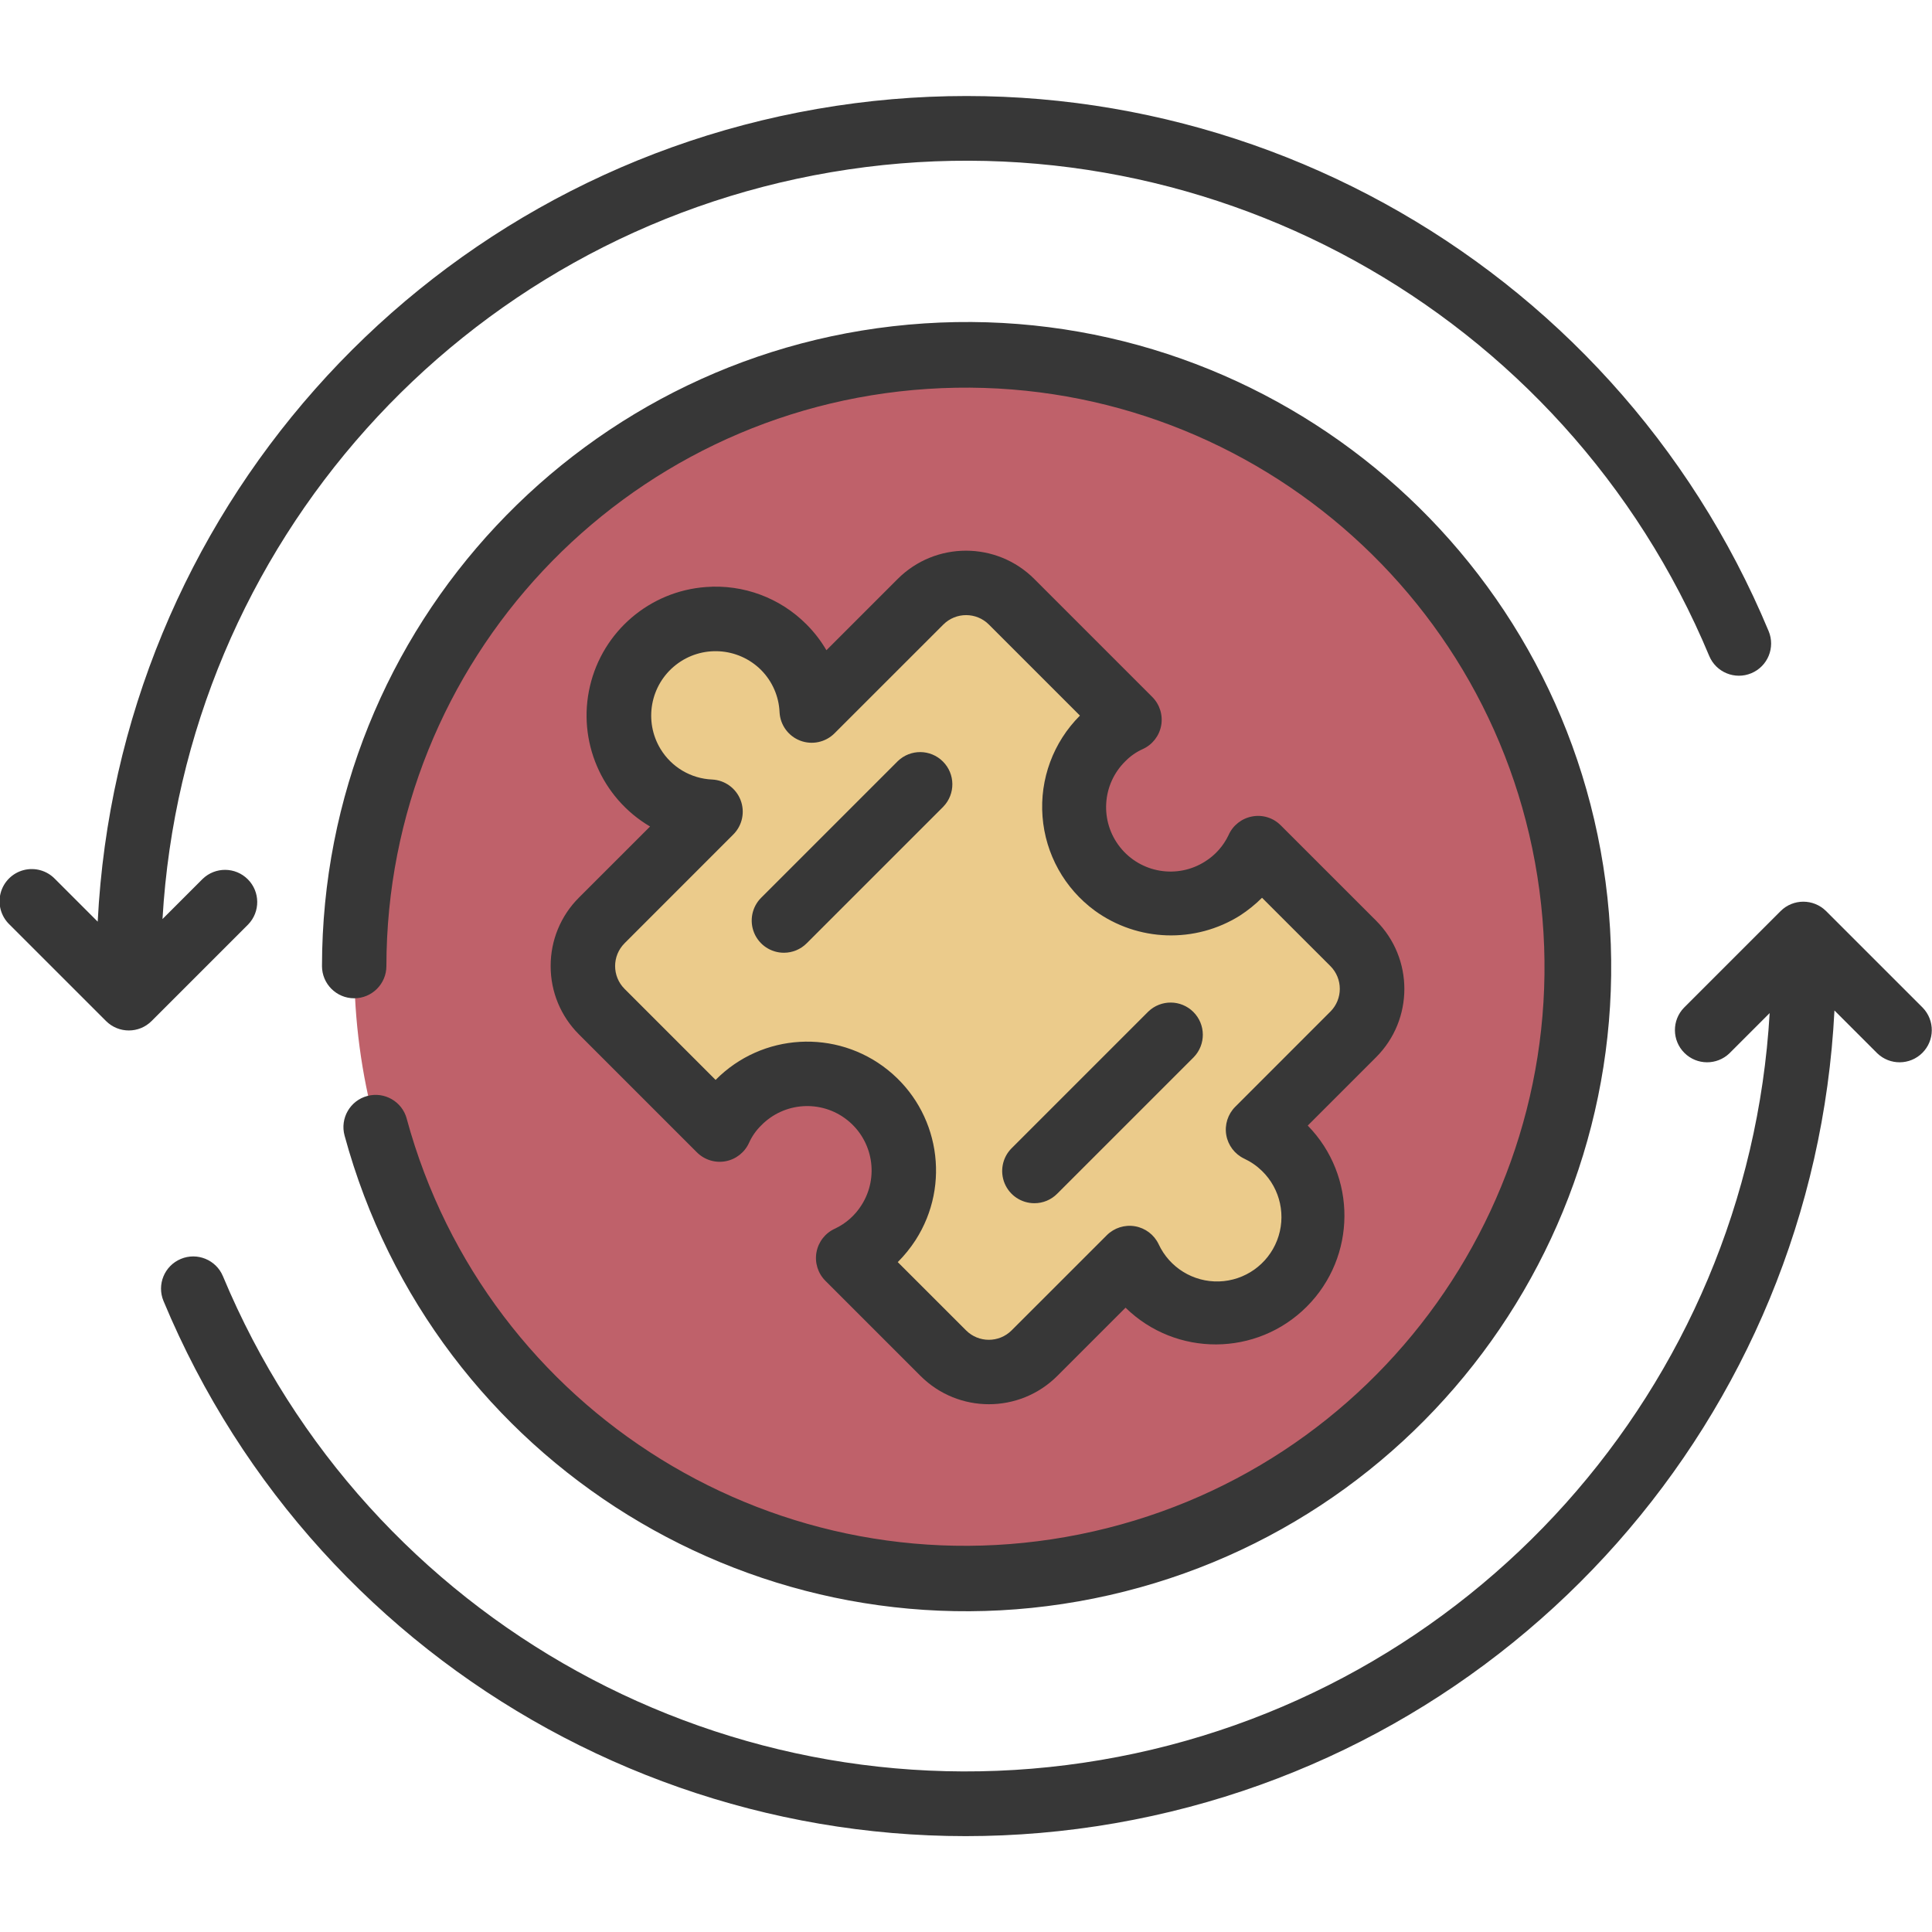 <svg xmlns="http://www.w3.org/2000/svg" xmlns:xlink="http://www.w3.org/1999/xlink" viewBox="0,0,256,256" width="240px" height="240px"><g fill="none" fill-rule="nonzero" stroke="none" stroke-width="1" stroke-linecap="butt" stroke-linejoin="miter" stroke-miterlimit="10" stroke-dasharray="" stroke-dashoffset="0" font-family="none" font-weight="none" font-size="none" text-anchor="none" style="mix-blend-mode: normal"><g transform="scale(4.267,4.267)"><circle cx="30" cy="30" r="19" fill="#bf616a"></circle><path d="M34.6,27.477c0.993,0.725 2.328,0.77 3.368,0.114c0.48,-0.303 0.862,-0.738 1.1,-1.254l2.956,2.956c0.781,0.781 0.781,2.047 0,2.828l-2.956,2.956c1.2,0.561 1.89,1.843 1.698,3.153c-0.192,1.311 -1.222,2.34 -2.533,2.533c-1.311,0.192 -2.593,-0.498 -3.153,-1.698l-2.956,2.956c-0.781,0.781 -2.047,0.781 -2.828,0l-2.956,-2.956c0.516,-0.238 0.951,-0.62 1.254,-1.1c0.825,-1.293 0.541,-3 -0.658,-3.957c-1.198,-0.957 -2.926,-0.856 -4.004,0.234c-0.243,0.24 -0.44,0.522 -0.58,0.834l-3.663,-3.663c-0.781,-0.781 -0.781,-2.047 0,-2.828l3.38,-3.38c-0.986,-0.044 -1.886,-0.576 -2.4,-1.418c-0.781,-1.295 -0.477,-2.969 0.711,-3.905c1.187,-0.937 2.886,-0.843 3.963,0.218c0.522,0.525 0.83,1.225 0.863,1.965l3.38,-3.38c0.781,-0.781 2.047,-0.781 2.828,0l3.663,3.663c-0.312,0.14 -0.594,0.337 -0.834,0.58c-0.621,0.62 -0.939,1.482 -0.87,2.357c0.069,0.875 0.517,1.676 1.227,2.192z" fill="#ebcb8b"></path><path d="M17.1,30c-0.002,0.796 0.314,1.56 0.878,2.121l3.663,3.663c0.233,0.233 0.566,0.337 0.889,0.277c0.324,-0.06 0.598,-0.276 0.732,-0.577c0.091,-0.199 0.217,-0.38 0.373,-0.533c0.716,-0.734 1.871,-0.808 2.674,-0.171c0.803,0.637 0.995,1.779 0.444,2.643c-0.198,0.316 -0.483,0.569 -0.821,0.729c-0.301,0.134 -0.517,0.408 -0.577,0.732c-0.06,0.324 0.044,0.657 0.277,0.89l2.956,2.956c1.173,1.168 3.069,1.168 4.242,0l2.122,-2.122c1.567,1.533 4.075,1.519 5.625,-0.03c1.55,-1.549 1.565,-4.058 0.033,-5.625v0l2.122,-2.122c1.171,-1.171 1.171,-3.071 0,-4.242l-2.96,-2.959c-0.232,-0.235 -0.566,-0.338 -0.89,-0.276c-0.324,0.061 -0.598,0.277 -0.731,0.579c-0.16,0.337 -0.413,0.622 -0.73,0.82c-0.864,0.549 -2.003,0.357 -2.639,-0.445c-0.636,-0.802 -0.565,-1.955 0.166,-2.671c0.153,-0.156 0.334,-0.283 0.533,-0.373c0.301,-0.134 0.517,-0.408 0.577,-0.732c0.06,-0.324 -0.044,-0.657 -0.277,-0.89l-3.663,-3.663c-1.171,-1.171 -3.071,-1.171 -4.242,0l-2.213,2.213c-0.17,-0.292 -0.377,-0.561 -0.616,-0.8c-0.821,-0.827 -1.963,-1.252 -3.125,-1.163c-1.745,0.128 -3.205,1.376 -3.602,3.08c-0.398,1.704 0.359,3.469 1.867,4.357l-2.211,2.21c-0.564,0.563 -0.879,1.327 -0.876,2.124zM19.393,29.293l3.379,-3.38c0.28,-0.28 0.368,-0.698 0.226,-1.067c-0.142,-0.369 -0.489,-0.62 -0.884,-0.639c-0.658,-0.028 -1.258,-0.383 -1.6,-0.945c-0.527,-0.865 -0.324,-1.987 0.472,-2.613c0.796,-0.626 1.935,-0.557 2.651,0.159c0.346,0.35 0.55,0.816 0.571,1.308c0.02,0.395 0.27,0.741 0.639,0.883c0.369,0.142 0.787,0.053 1.067,-0.226l3.38,-3.379c0.391,-0.39 1.024,-0.39 1.414,0l2.828,2.828c-0.827,0.825 -1.252,1.971 -1.162,3.136c0.089,1.165 0.683,2.233 1.626,2.923v0c1.331,0.965 3.116,1.024 4.508,0.149c0.246,-0.16 0.474,-0.344 0.682,-0.551l2.123,2.121c0.39,0.391 0.39,1.024 0,1.414l-2.955,2.956c-0.229,0.23 -0.333,0.556 -0.278,0.876c0.055,0.32 0.262,0.593 0.555,0.733c0.206,0.096 0.394,0.226 0.557,0.385c0.573,0.56 0.756,1.409 0.465,2.156c-0.291,0.747 -1,1.248 -1.801,1.273c-0.801,0.025 -1.54,-0.431 -1.877,-1.158c-0.14,-0.293 -0.413,-0.5 -0.733,-0.555c-0.32,-0.055 -0.646,0.049 -0.876,0.278l-2.956,2.955c-0.391,0.39 -1.024,0.39 -1.414,0l-2.121,-2.12c0.207,-0.207 0.392,-0.436 0.552,-0.682c1.109,-1.723 0.736,-4.005 -0.862,-5.286c-1.599,-1.281 -3.907,-1.147 -5.347,0.31l-2.828,-2.828c-0.39,-0.391 -0.39,-1.024 0,-1.414z" fill="#373737"></path><path d="M12.63,34.737c-0.145,-0.533 -0.695,-0.847 -1.228,-0.702c-0.533,0.145 -0.847,0.695 -0.702,1.228c2.763,10.17 12.937,16.455 23.268,14.375c10.331,-2.081 17.279,-11.815 15.889,-22.261c-1.389,-10.446 -10.64,-18.026 -21.156,-17.334c-10.515,0.692 -18.693,9.419 -18.702,19.957c0,0.552 0.448,1 1,1c0.552,0 1,-0.448 1,-1c0.01,-9.466 7.357,-17.303 16.803,-17.923c9.446,-0.62 17.755,6.189 19.002,15.572c1.248,9.383 -4.993,18.127 -14.272,19.997c-9.279,1.87 -18.419,-3.774 -20.903,-12.909z" fill="#373737"></path><path d="M32.121,37.364c0.265,0.001 0.52,-0.105 0.707,-0.293l4.243,-4.243c0.379,-0.392 0.374,-1.016 -0.012,-1.402c-0.386,-0.386 -1.009,-0.391 -1.402,-0.012l-4.243,4.243c-0.286,0.286 -0.371,0.716 -0.217,1.09c0.155,0.374 0.519,0.617 0.924,0.617z" fill="#373737"></path><path d="M24.343,29.586c0.265,-0 0.52,-0.105 0.707,-0.293l4.243,-4.243c0.379,-0.392 0.374,-1.016 -0.012,-1.402c-0.386,-0.386 -1.009,-0.391 -1.402,-0.012l-4.243,4.243c-0.286,0.286 -0.371,0.716 -0.217,1.09c0.155,0.374 0.519,0.617 0.924,0.617z" fill="#373737"></path><path d="M3.293,31.707c0.391,0.39 1.024,0.39 1.414,0l3,-3c0.379,-0.392 0.374,-1.016 -0.012,-1.402c-0.386,-0.386 -1.009,-0.391 -1.402,-0.012l-1.247,1.247c0.677,-11.623 9.287,-21.24 20.765,-23.193c11.478,-1.953 22.784,4.276 27.266,15.022c0.213,0.51 0.799,0.75 1.308,0.537c0.51,-0.213 0.75,-0.799 0.537,-1.308c-4.852,-11.644 -17.12,-18.376 -29.548,-16.215c-12.428,2.161 -21.703,12.639 -22.34,25.238l-1.328,-1.328c-0.251,-0.26 -0.623,-0.364 -0.973,-0.273c-0.35,0.092 -0.623,0.365 -0.714,0.714c-0.092,0.35 0.013,0.721 0.273,0.973z" fill="#373737"></path><path d="M56.707,28.293c-0.391,-0.39 -1.024,-0.39 -1.414,0l-3,3c-0.379,0.392 -0.374,1.016 0.012,1.402c0.386,0.386 1.009,0.391 1.402,0.012l1.247,-1.247c-0.677,11.623 -9.287,21.24 -20.765,23.193c-11.478,1.953 -22.784,-4.276 -27.266,-15.022c-0.213,-0.51 -0.799,-0.75 -1.308,-0.537c-0.51,0.213 -0.75,0.799 -0.537,1.308c4.852,11.644 17.12,18.376 29.548,16.215c12.428,-2.161 21.703,-12.639 22.34,-25.238l1.328,1.328c0.392,0.379 1.016,0.374 1.402,-0.012c0.386,-0.386 0.391,-1.009 0.012,-1.402z" fill="#373737"></path></g></g></svg>